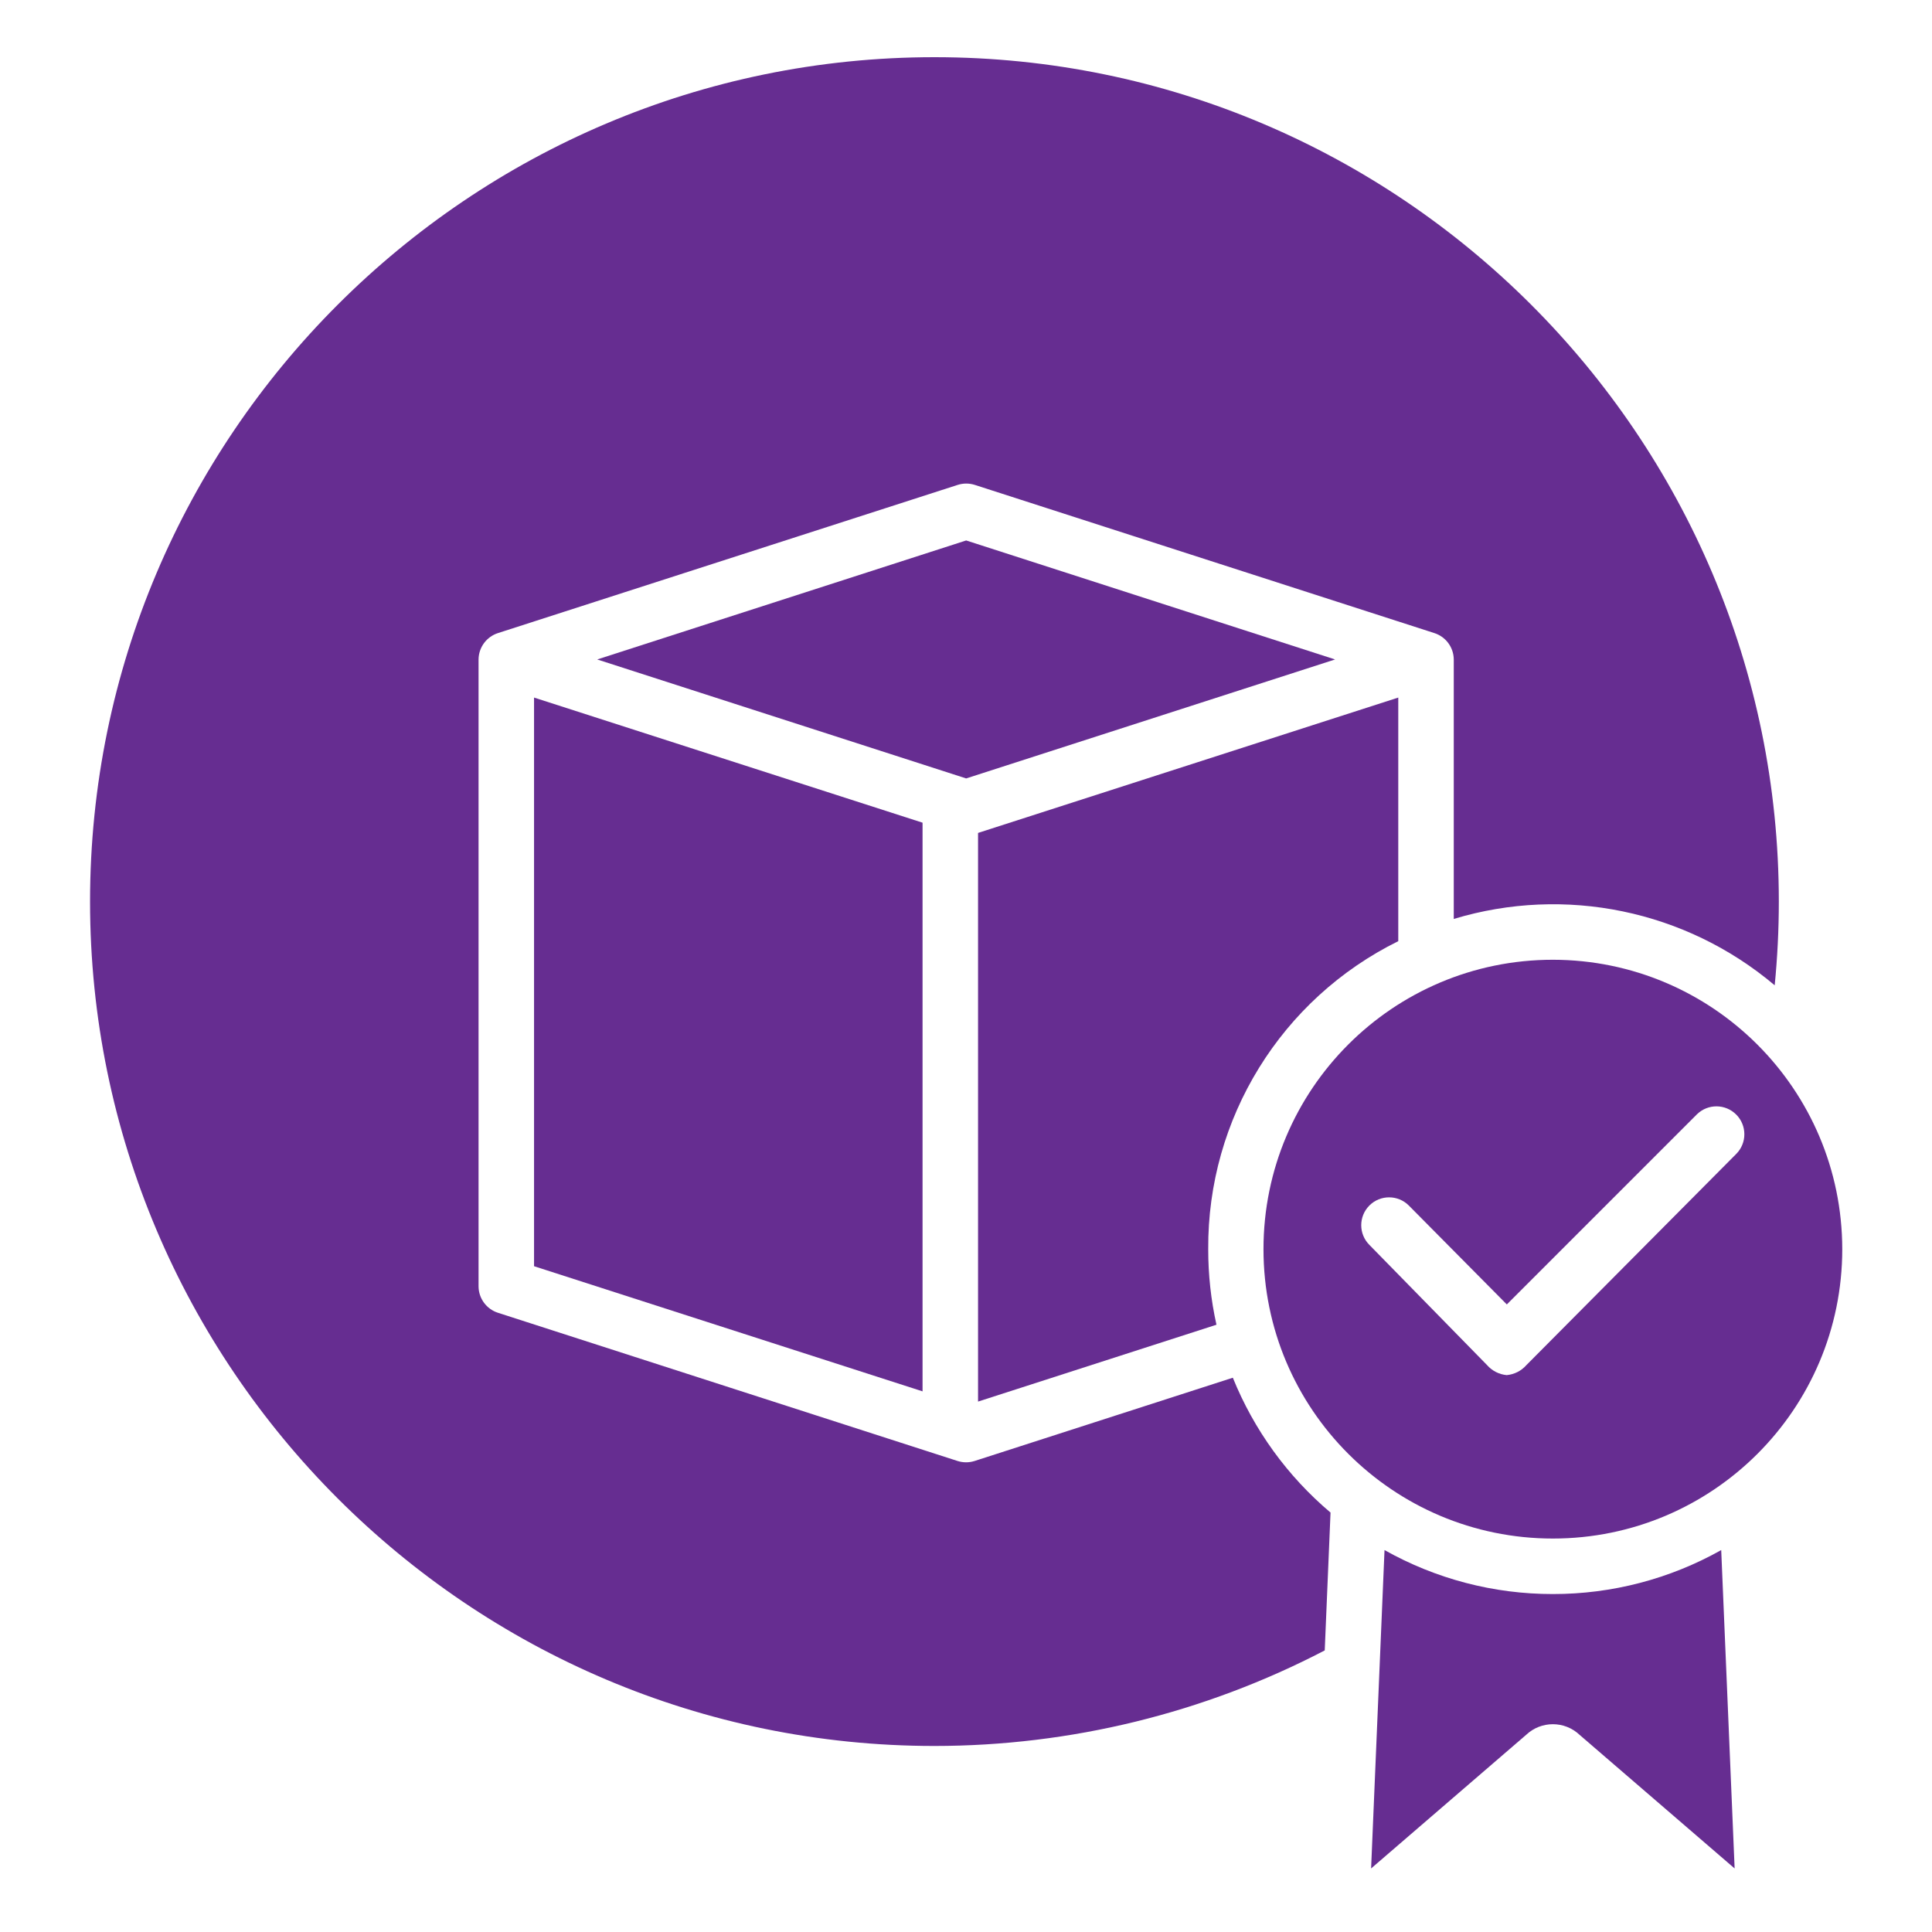 <?xml version="1.0"?>
<svg xmlns="http://www.w3.org/2000/svg" height="512px" viewBox="-28 -18 607 607.998" width="512px" class=""><g><path d="m139.566 380.477 122.262 39.383v-178.961l-122.262-39.375zm0 0" data-original="#000000" class="active-path" data-old_color="#000000" fill="#662D91"/><path d="m391.652 189.531-116.102-37.449-116.105 37.449 116.105 37.441zm0 0" data-original="#000000" class="active-path" data-old_color="#000000" fill="#662D91"/><path d="m359.473 415.566-81.25 26.199c-1.758.562-3.641.562-5.395 0l-144.59-46.625c-3.625-1.148-6.102-4.5-6.137-8.305v-197.305c.039-3.809 2.516-7.16 6.141-8.309l144.648-46.625c1.75-.559 3.629-.559 5.379 0l144.59 46.625c3.629 1.148 6.105 4.5 6.141 8.309v81.66c35.027-10.586 73.035-2.73 100.996 20.883.859-8.734 1.301-17.551 1.301-26.348 0-146.523-119.207-265.727-265.727-265.727-146.523 0-265.727 119.199-265.727 265.727 0 146.531 119.203 265.73 265.727 265.73 42.762-.012 84.891-10.324 122.824-30.07l1.824-43.379c-13.543-11.438-24.098-26.004-30.746-42.441zm0 0" data-original="#000000" class="active-path" data-old_color="#000000" fill="#662D91"/><path d="m411.535 278.184v-76.66l-132.242 42.598v178.953l75.027-24.184c-1.738-7.809-2.605-15.785-2.59-23.781-.27-41.094 22.957-78.73 59.805-96.926zm0 0" data-original="#000000" class="active-path" data-old_color="#000000" fill="#662D91"/><path d="m460.188 483.645c-18.559.02-36.809-4.746-52.98-13.84l-4.223 100.195 48.777-42.035c4.723-4.477 12.125-4.477 16.844 0l48.781 42.035-4.223-100.195c-16.172 9.094-34.426 13.859-52.977 13.84zm0 0" data-original="#000000" class="active-path" data-old_color="#000000" fill="#662D91"/><path d="m460.188 284.035c-50.297 0-91.07 40.777-91.07 91.074s40.773 91.07 91.07 91.07 91.07-40.773 91.07-91.07c-.059-50.273-40.797-91.016-91.07-91.074zm57.711 61.098-66.055 66.477c-1.582 1.797-3.789 2.918-6.172 3.137h-.027c-2.387-.219-4.605-1.355-6.18-3.164l-37.02-37.816c-3.422-3.426-3.418-8.973.008-12.402 3.426-3.418 8.977-3.414 12.402.012l30.844 31.129 59.848-59.855c3.457-3.359 8.973-3.301 12.363.125 3.387 3.426 3.383 8.941-.012 12.363zm0 0" data-original="#000000" class="active-path" data-old_color="#000000" fill="#662D91"/></g> </svg>
